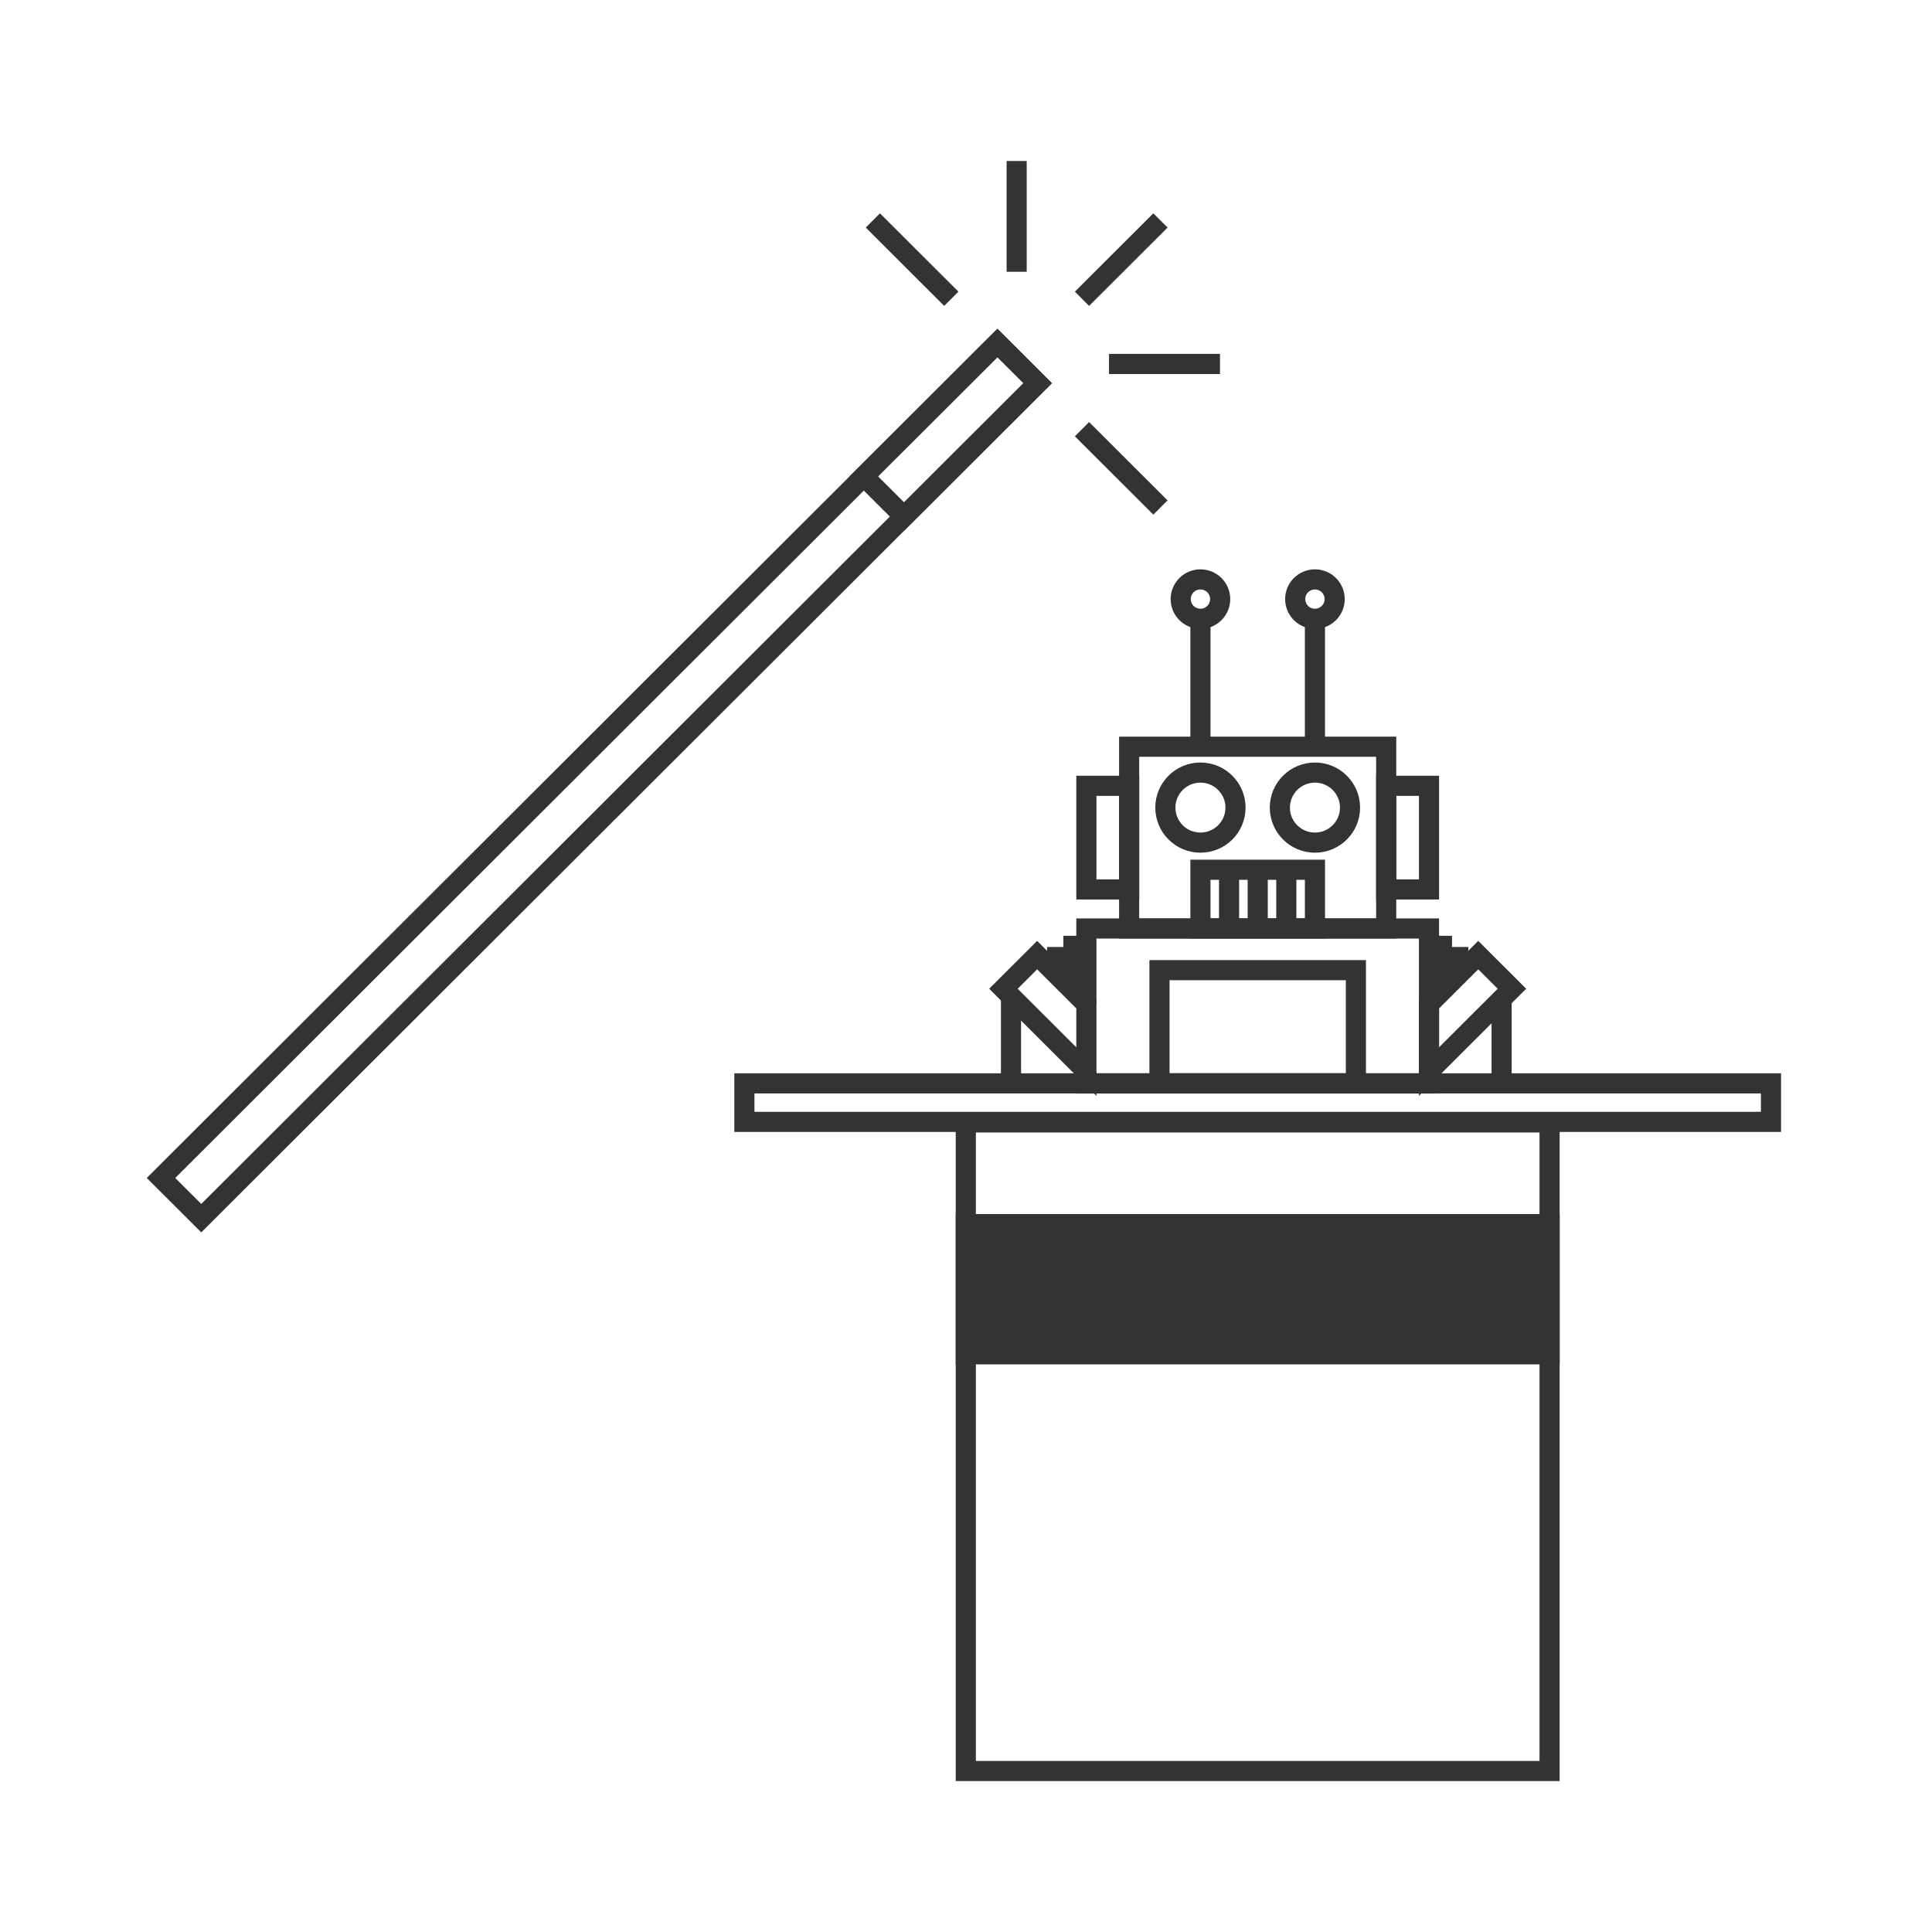 <svg width="96" height="96" viewBox="0 0 96 96" fill="none" xmlns="http://www.w3.org/2000/svg">
<path d="M76.998 55.774H47.99V88H76.998V55.774Z" stroke="#333333" stroke-miterlimit="10"/>
<path d="M76.998 60.827H47.99V67.295H76.998V60.827Z" fill="#333333" stroke="#333333" stroke-miterlimit="10"/>
<path d="M88 53.832H36.988V55.746H88V53.832Z" stroke="#333333" stroke-miterlimit="10"/>
<path d="M53.981 49.901V46.136H71.006V49.901V53.246V53.832H53.981V53.246" stroke="#333333" stroke-miterlimit="10"/>
<path d="M67.374 48.206H57.614V53.832H67.374V48.206Z" stroke="#333333" stroke-miterlimit="10"/>
<path d="M53.981 49.901V53.246L49.86 49.131L51.535 47.459L53.981 49.901Z" stroke="#333333" stroke-miterlimit="10"/>
<path d="M75.128 49.13L71.006 53.245V49.9L73.453 47.458L75.128 49.13Z" stroke="#333333" stroke-miterlimit="10"/>
<path d="M74.614 49.506V53.832" stroke="#333333" stroke-miterlimit="10"/>
<path d="M50.236 49.506V53.832" stroke="#333333" stroke-miterlimit="10"/>
<path d="M72.935 47.974L72.963 47.056H72.15V46.501H71.007V49.899L72.935 47.974Z" fill="#333333"/>
<path d="M52.053 47.974L52.025 47.056H52.838V46.501H53.982V49.899L52.053 47.974Z" fill="#333333"/>
<path d="M65.339 41.87C66.302 41.87 67.082 41.09 67.082 40.129C67.082 39.168 66.302 38.389 65.339 38.389C64.376 38.389 63.595 39.168 63.595 40.129C63.595 41.09 64.376 41.87 65.339 41.87Z" stroke="#333333" stroke-miterlimit="10"/>
<path d="M59.649 41.87C60.612 41.87 61.392 41.09 61.392 40.129C61.392 39.168 60.612 38.389 59.649 38.389C58.686 38.389 57.906 39.168 57.906 40.129C57.906 41.09 58.686 41.87 59.649 41.87Z" stroke="#333333" stroke-miterlimit="10"/>
<path d="M68.879 37.104H56.107V46.136H68.879V37.104Z" stroke="#333333" stroke-miterlimit="10"/>
<path d="M65.339 43.217H59.649V46.136H65.339V43.217Z" stroke="#333333" stroke-miterlimit="10"/>
<path d="M63.916 43.217V46.136" stroke="#333333" stroke-miterlimit="10"/>
<path d="M62.495 43.217V46.136" stroke="#333333" stroke-miterlimit="10"/>
<path d="M61.071 43.217V46.136" stroke="#333333" stroke-miterlimit="10"/>
<path d="M65.338 30.747C65.88 30.747 66.319 30.309 66.319 29.769C66.319 29.228 65.88 28.79 65.338 28.79C64.797 28.79 64.358 29.228 64.358 29.769C64.358 30.309 64.797 30.747 65.338 30.747Z" stroke="#333333" stroke-miterlimit="10"/>
<path d="M65.338 30.747V37.103" stroke="#333333" stroke-miterlimit="10"/>
<path d="M59.649 30.747C60.191 30.747 60.63 30.309 60.63 29.769C60.63 29.228 60.191 28.79 59.649 28.79C59.108 28.79 58.669 29.228 58.669 29.769C58.669 30.309 59.108 30.747 59.649 30.747Z" stroke="#333333" stroke-miterlimit="10"/>
<path d="M59.649 30.747V37.103" stroke="#333333" stroke-miterlimit="10"/>
<path d="M68.88 44.195H71.007V39.046H68.88V44.195Z" stroke="#333333" stroke-miterlimit="10"/>
<path d="M53.981 44.195H56.107V39.046H53.981V44.195Z" stroke="#333333" stroke-miterlimit="10"/>
<path d="M57.662 25.218L53.763 21.326" stroke="#333333" stroke-miterlimit="10"/>
<path d="M60.621 18.085L55.107 18.085" stroke="#333333" stroke-miterlimit="10"/>
<path d="M10.001 60.53L51.563 19.04L49.562 17.043L8 58.533L10.001 60.53Z" stroke="#333333" stroke-miterlimit="10"/>
<path d="M44.923 25.668L51.563 19.039L49.562 17.042L42.922 23.67L44.923 25.668Z" stroke="#333333" stroke-miterlimit="10"/>
<path d="M57.662 10.954L53.763 14.846" stroke="#333333" stroke-miterlimit="10"/>
<path d="M43.372 10.954L47.271 14.846" stroke="#333333" stroke-miterlimit="10"/>
<path d="M50.517 8L50.517 13.504" stroke="#333333" stroke-miterlimit="10"/>
</svg>
